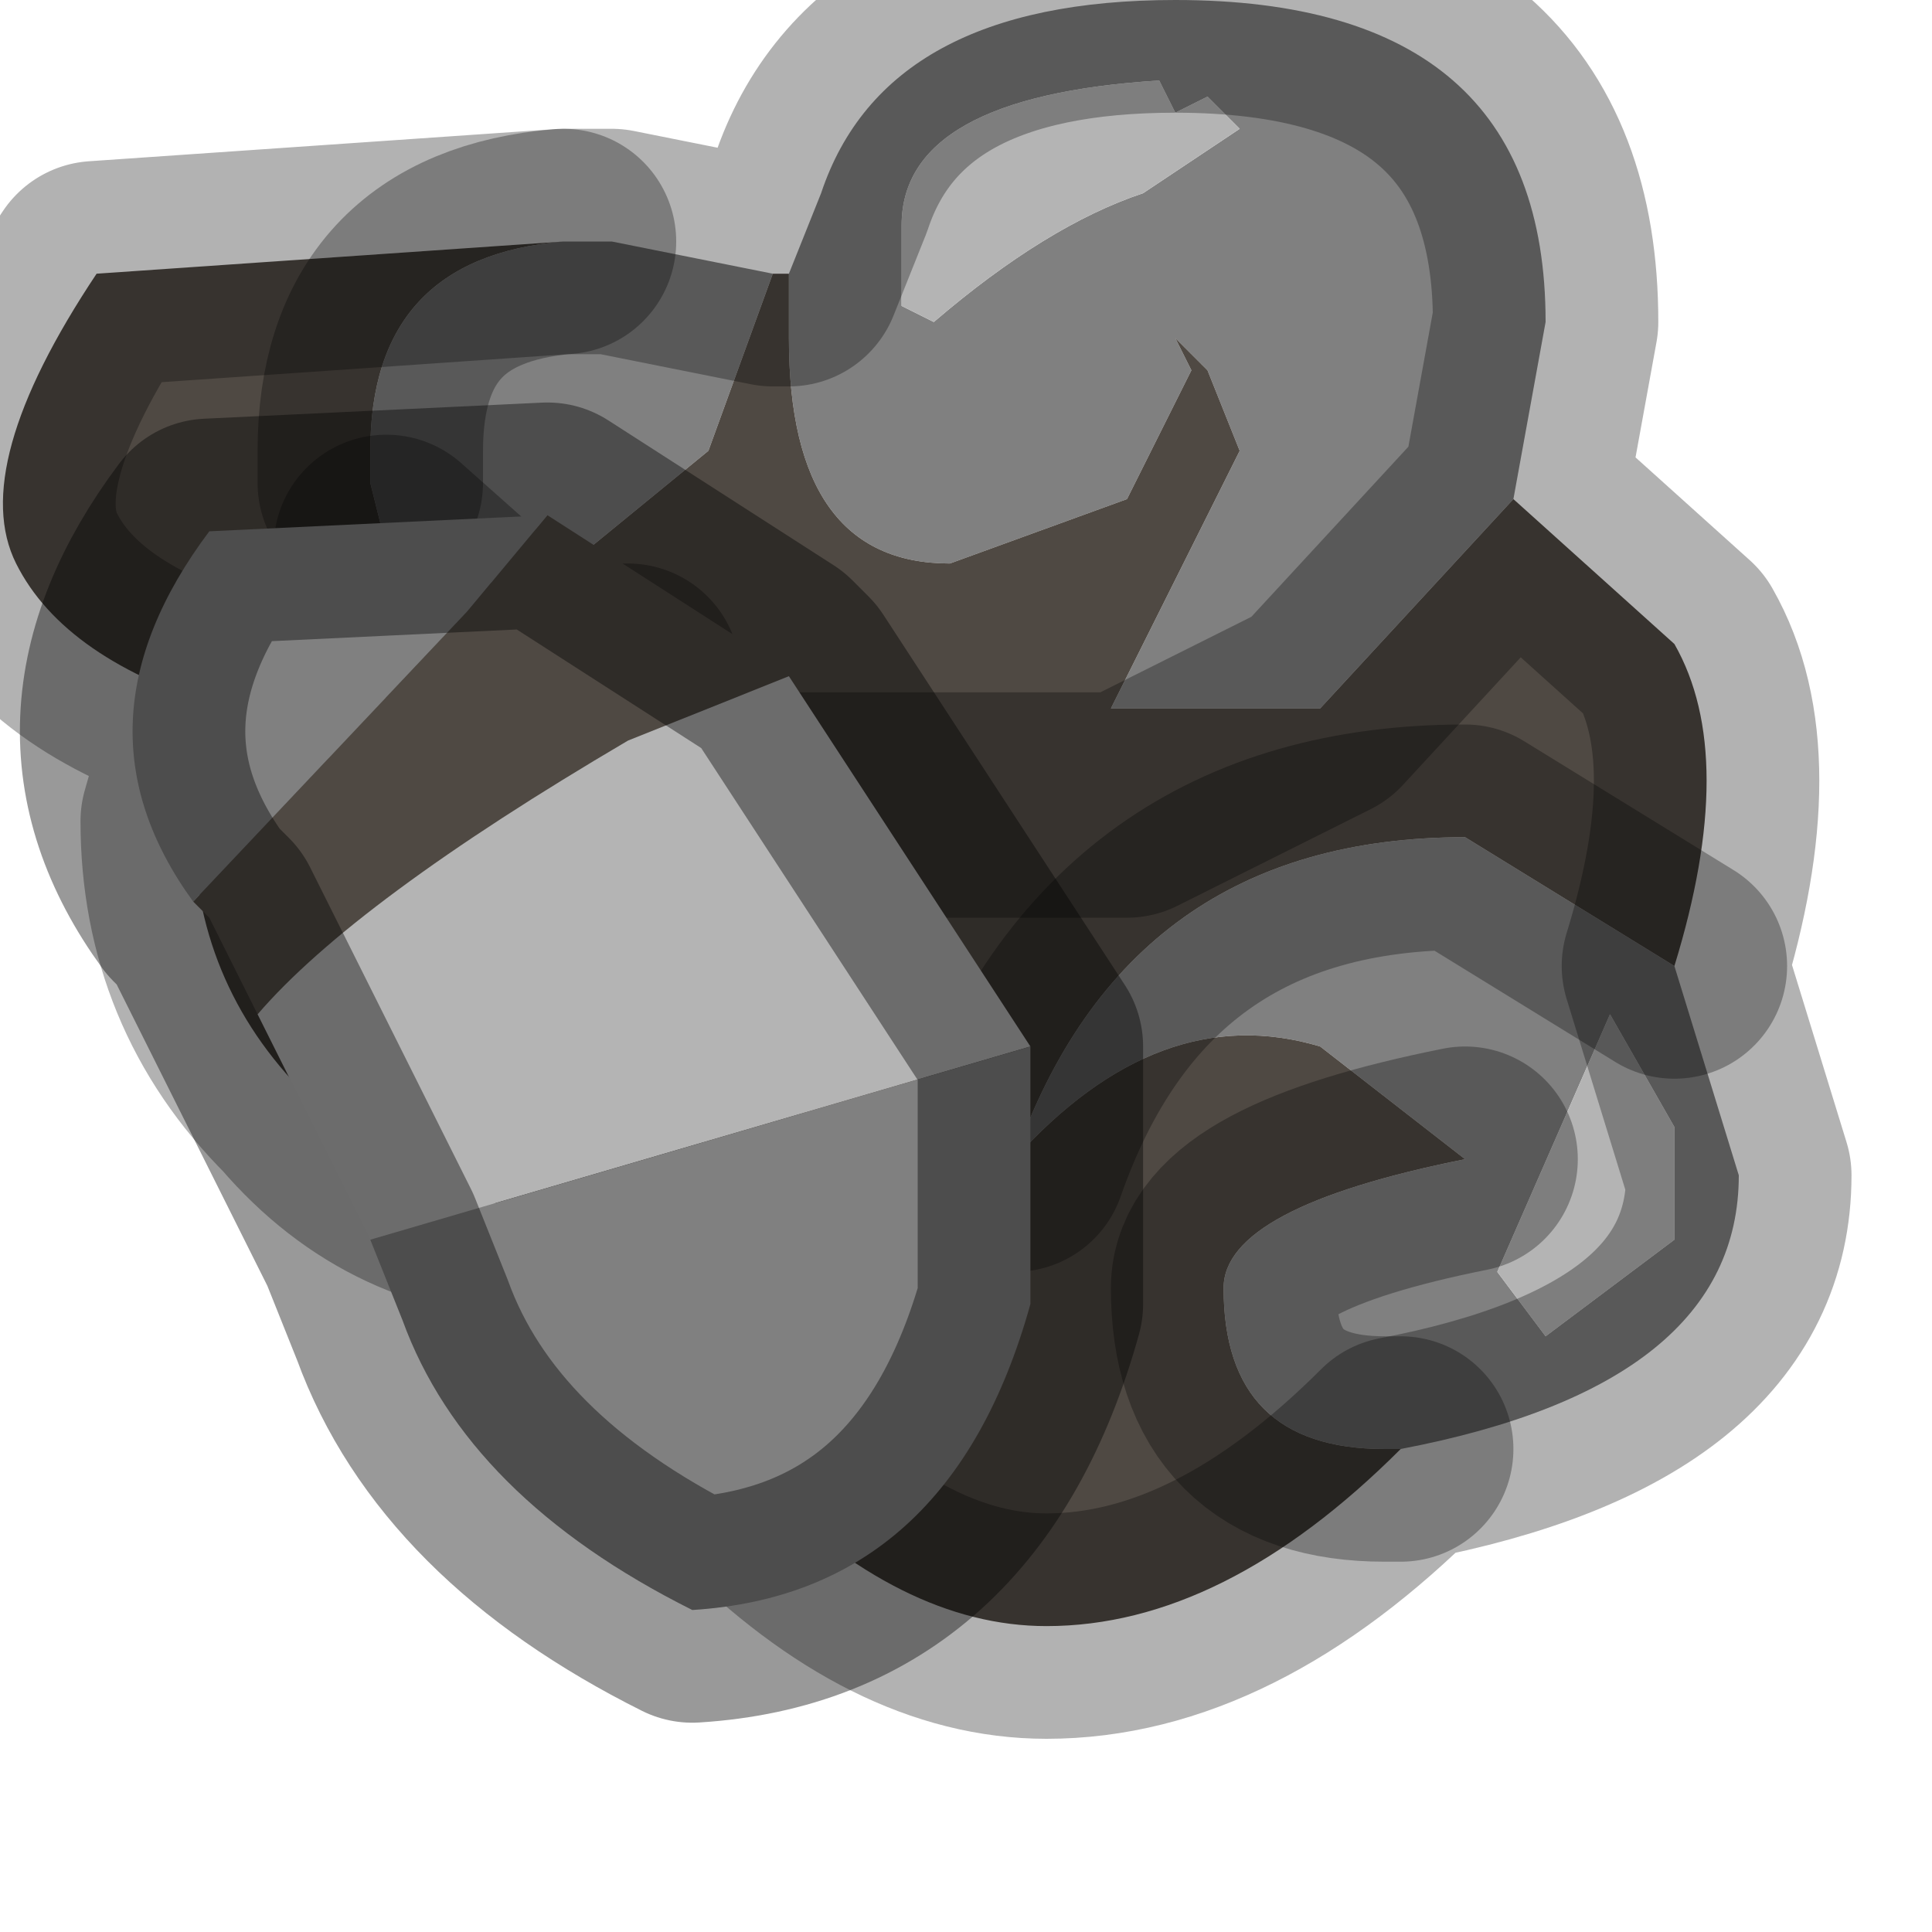 <?xml version="1.0" encoding="utf-8"?>
<svg version="1.1" id="Layer_1"
xmlns="http://www.w3.org/2000/svg"
xmlns:xlink="http://www.w3.org/1999/xlink"
width="6px" height="6px"
xml:space="preserve">
<g id="PathID_1137" transform="matrix(1, 0, 0, 1, 0, 0)">
<path style="fill:#808080;fill-opacity:1" d="M5.2 3.5L5 3.15L4.65 3.95L4.8 4.15L5.2 3.85L5.2 3.5M4.3 4.5Q3.8 4.5 3.8 4Q3.8 3.75 4.55 3.6L4.1 3.25Q3.6 3.1 3.15 3.6Q3.5 2.6 4.55 2.6L5.2 3L5.4 3.65Q5.4 4.3 4.35 4.5L4.3 4.5M1.15 1.5L1.15 1.4Q1.15 0.8 1.75 0.75L1.9 0.75L2.4 0.85L2.2 1.4L1.65 1.85L1.2 1.7L1.15 1.5M3.45 2.2L3.85 1.4L3.75 1.15L3.65 1.05L3.7 1.15L3.5 1.55L2.95 1.75Q2.45 1.75 2.45 1.05L2.45 0.85L2.55 0.6Q2.75 0 3.65 0Q4.8 0 4.8 1L4.7 1.55L4.1 2.2L3.45 2.2M3.6 0.25Q2.8 0.3 2.8 0.7L2.8 0.95L2.9 1Q3.25 0.7 3.55 0.6L3.85 0.4L3.75 0.3L3.65 0.35L3.6 0.25" />
<path style="fill:#B4B4B4;fill-opacity:1" d="M5.2 3.85L4.8 4.15L4.65 3.95L5 3.15L5.2 3.5L5.2 3.85M3.65 0.35L3.75 0.3L3.85 0.4L3.55 0.6Q3.25 0.7 2.9 1L2.8 0.95L2.8 0.7Q2.8 0.3 3.6 0.25L3.65 0.35" />
<path style="fill:#4F4943;fill-opacity:1" d="M4.55 2.6Q3.5 2.6 3.15 3.6Q3.6 3.1 4.1 3.25L4.55 3.6Q3.8 3.75 3.8 4Q3.8 4.5 4.3 4.5L4.35 4.5Q3.8 5.05 3.25 5.05Q2.8 5.05 2.35 4.6Q1.95 4.15 1.9 3.75L1.7 3.75Q1.25 3.75 0.95 3.4Q0.6 3.05 0.6 2.55L0.7 2.2Q0.2 2.05 0.05 1.75Q-0.1 1.45 0.3 0.85L1.75 0.75Q1.15 0.8 1.15 1.4L1.15 1.5L1.2 1.7L1.65 2.1L1.95 2.1L1.65 2.1L1.2 1.7L1.65 1.85L2.2 1.4L2.4 0.85L2.45 0.85L2.45 1.05Q2.45 1.75 2.95 1.75L3.5 1.55L3.7 1.15L3.65 1.05L3.75 1.15L3.85 1.4L3.45 2.2L4.1 2.2L3.5 2.5L2.35 2.5L3.5 2.5L4.1 2.2L4.7 1.55L5.2 2Q5.4 2.35 5.2 3L4.55 2.6M2.2 3.65L1.9 3.75L2.2 3.65" />
<path style="fill:none;stroke-width:0.7;stroke-linecap:round;stroke-linejoin:round;stroke-miterlimit:3;stroke:#000000;stroke-opacity:0.302" d="M4.7 1.55L5.2 2Q5.4 2.35 5.2 3L5.4 3.65Q5.4 4.3 4.35 4.5Q3.8 5.05 3.25 5.05Q2.8 5.05 2.35 4.6Q1.95 4.15 1.9 3.75L1.7 3.75Q1.25 3.75 0.95 3.4Q0.6 3.05 0.6 2.55L0.7 2.2Q0.2 2.05 0.05 1.75Q-0.1 1.45 0.3 0.85L1.75 0.75L1.9 0.75L2.4 0.85L2.45 0.85L2.55 0.6Q2.75 0 3.65 0Q4.8 0 4.8 1L4.7 1.55L4.1 2.2L3.5 2.5L2.35 2.5" />
<path style="fill:none;stroke-width:0.7;stroke-linecap:round;stroke-linejoin:round;stroke-miterlimit:3;stroke:#000000;stroke-opacity:0.302" d="M1.2 1.7L1.65 2.1L1.95 2.1" />
<path style="fill:none;stroke-width:0.7;stroke-linecap:round;stroke-linejoin:round;stroke-miterlimit:3;stroke:#000000;stroke-opacity:0.302" d="M1.75 0.75Q1.15 0.8 1.15 1.4L1.15 1.5" />
<path style="fill:none;stroke-width:0.7;stroke-linecap:round;stroke-linejoin:round;stroke-miterlimit:3;stroke:#000000;stroke-opacity:0.302" d="M1.9 3.75L2.2 3.65" />
<path style="fill:none;stroke-width:0.7;stroke-linecap:round;stroke-linejoin:round;stroke-miterlimit:3;stroke:#000000;stroke-opacity:0.302" d="M4.55 3.6Q3.8 3.75 3.8 4Q3.8 4.5 4.3 4.5L4.35 4.5" />
<path style="fill:none;stroke-width:0.7;stroke-linecap:round;stroke-linejoin:round;stroke-miterlimit:3;stroke:#000000;stroke-opacity:0.302" d="M3.15 3.6Q3.5 2.6 4.55 2.6L5.2 3" />
</g>
<g id="PathID_1138" transform="matrix(1, 0, 0, 1, 0, 0)">
<path style="fill:#4F4943;fill-opacity:1" d="M1.7 1.6L2.4 2.05L2.45 2.1L1.95 2.3Q1.1 2.8 0.8 3.15L0.65 2.85L0.6 2.8L1.45 1.9L1.7 1.6" />
<path style="fill:#B4B4B4;fill-opacity:1" d="M1.15 3.85L0.8 3.15Q1.1 2.8 1.95 2.3L2.45 2.1L3.2 3.25L1.15 3.85" />
<path style="fill:#808080;fill-opacity:1" d="M1.45 1.9L0.6 2.8Q0.2 2.25 0.65 1.65L1.7 1.6L1.45 1.9M3.2 3.25L3.2 4.05Q2.95 4.95 2.15 5Q1.45 4.65 1.25 4.1L1.15 3.85L3.2 3.25" />
<path style="fill:none;stroke-width:0.7;stroke-linecap:round;stroke-linejoin:round;stroke-miterlimit:3;stroke:#000000;stroke-opacity:0.4" d="M0.8 3.15L0.65 2.85L0.6 2.8Q0.2 2.25 0.65 1.65L1.7 1.6L2.4 2.05L2.45 2.1L3.2 3.25L3.2 4.05Q2.95 4.95 2.15 5Q1.45 4.65 1.25 4.1L1.15 3.85L0.8 3.15z" />
</g>
</svg>
